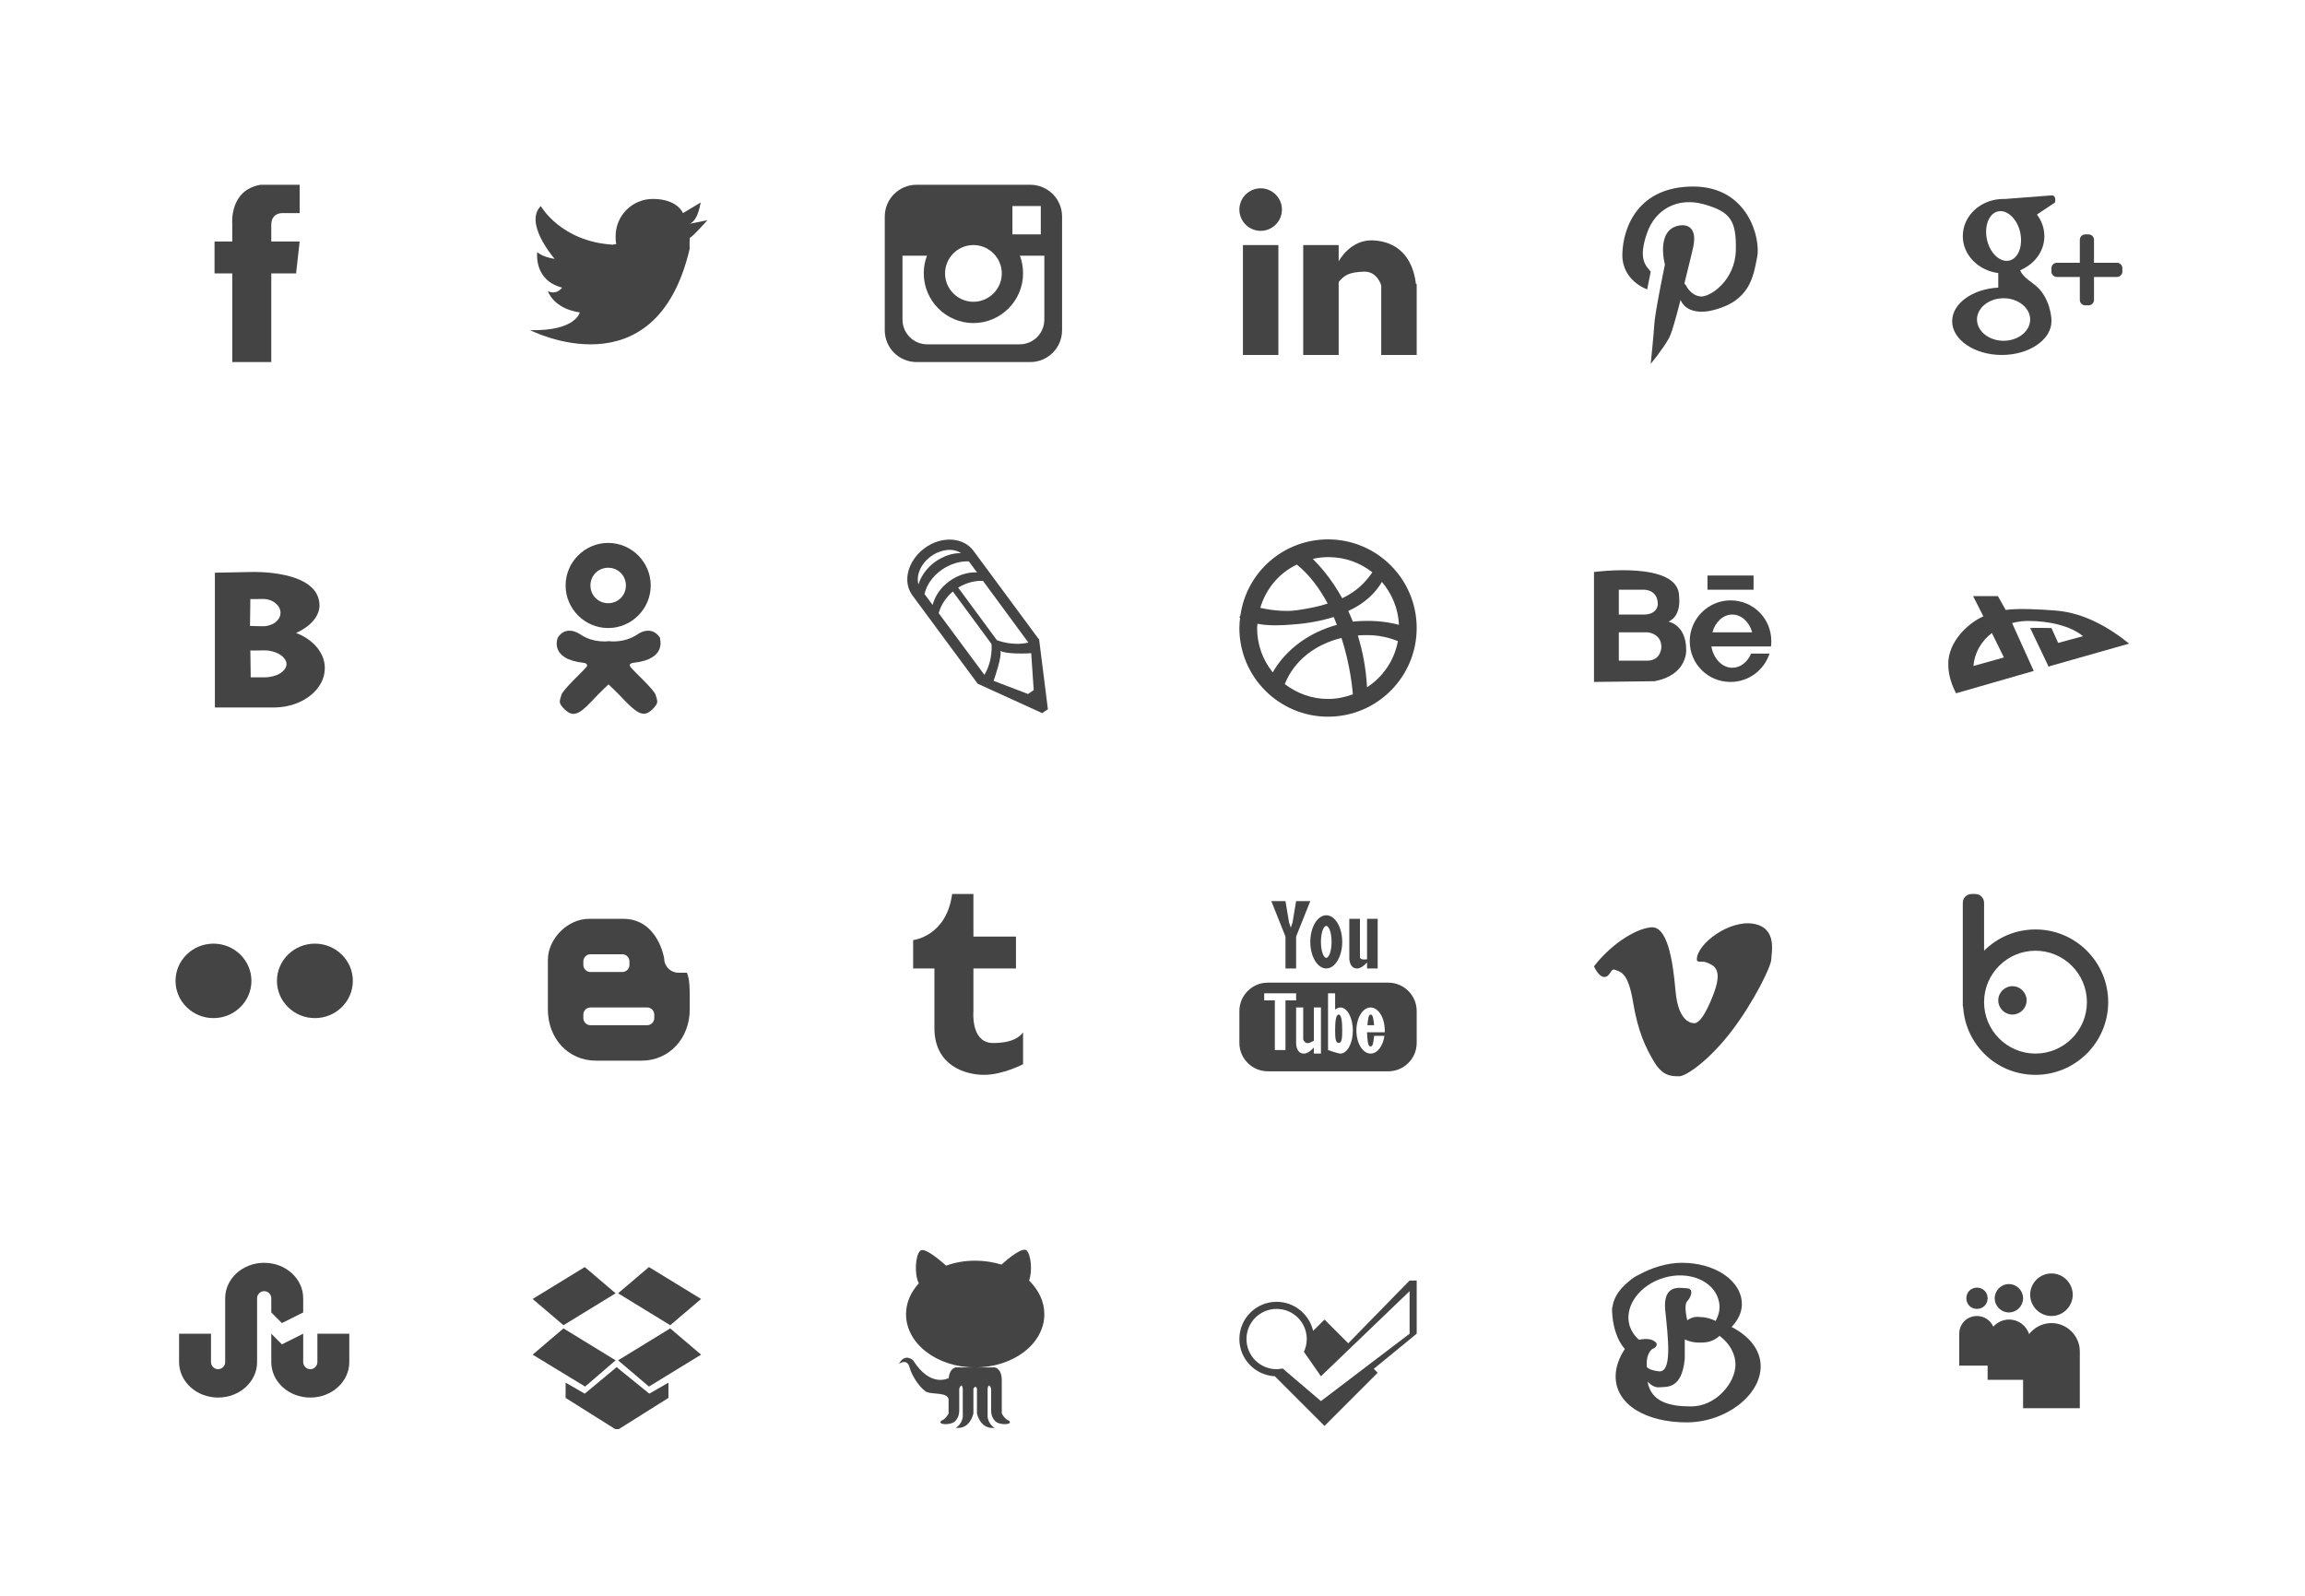<?xml version="1.0" encoding="utf-8"?>
<!-- Generator: Adobe Illustrator 18.1.1, SVG Export Plug-In . SVG Version: 6.00 Build 0)  -->
<!DOCTYPE svg PUBLIC "-//W3C//DTD SVG 1.1//EN" "http://www.w3.org/Graphics/SVG/1.1/DTD/svg11.dtd">
<svg version="1.1" id="Layer_1" xmlns="http://www.w3.org/2000/svg" xmlns:xlink="http://www.w3.org/1999/xlink" x="0px" y="0px"
	 width="650px" height="450px" viewBox="0 0 650 450" enable-background="new 0 0 650 450" xml:space="preserve">
<path fill="#444444" d="M76.5,63.1v5h8l-1,9h-7v25h-11v-25h-5v-9h5v-5c0,0-0.9-9.5,8-11h11v8h-5C79.5,60.1,76.7,60,76.5,63.1z"/>
<path fill="#444444" d="M194.5,63.1l5-1c0,0-4.2,4.7-5,5c0,0,0,0,0,0c-0.1,2.3,0,3,0,3c-9.6,41.2-45,23-45,23c12.9,0.3,14-5,14-5
	c-7.5-1.1-9-6-9-6c2.6,1.2,4-1,4-1c-8.1-2.1-7-10-7-10c1.4,1.2,3.6,1.7,4.9,1.9c-0.9-1.1-8.5-10.2-3.9-14.9c0,0,5.6,10,20.3,10.9
	l1-0.2c-0.2-0.7-0.2-1.4-0.2-2.2c0-5.8,4.7-10.5,10.5-10.5c7,0,8.5,4,8.5,4l5-3C197.5,57.1,197,62.1,194.5,63.1z"/>
<path fill="#444444" d="M290.5,102.1h-32c-5,0-9-4-9-9v-32c0-5,4-9,9-9h32c5,0,9,4,9,9v32C299.5,98.1,295.5,102.1,290.5,102.1z
	 M274.5,69.1c-4.4,0-8,3.6-8,8s3.6,8,8,8s8-3.6,8-8S278.9,69.1,274.5,69.1z M293.5,58.1h-8v8h8V58.1z M294.5,72.1h-6.9
	c0.6,1.6,0.9,3.2,0.9,5c0,7.7-6.3,14-14,14s-14-6.3-14-14c0-1.8,0.3-3.4,0.9-5h-6.9v18c0,3.9,3.1,7,7,7h26c3.9,0,7-3.1,7-7V72.1z"/>
<path fill="#444444" d="M389.5,100.1V80.5c0,0-1.1-4.1-5-3.9s-5.2,0.8-7,2.9v20.6h-10v-31h10v4.6c0,0,3.3-6.4,10-5.9
	c6.2,0.4,10.8,4.2,11.8,12.3h0.2v20H389.5z M355.5,65.1c-3.3,0-6-2.7-6-6s2.7-6,6-6s6,2.7,6,6S358.8,65.1,355.5,65.1z M360.5,100.1
	h-10v-31h10V100.1z"/>
<path fill="#444444" d="M495.5,72.6c-1.1,5.3-1.9,12.5-13,15c0,0-6.5,1.7-8.6-3c-1.3,5.1-2.6,9.8-3.4,11c-1.7,3-5,7-5,7s0.9-9,1-11
	c0.1-3.1,3-17,3-17s-2.7-9.8,4-11c0,0,5.5-1.3,4,6c0,0-1.1,4.8-2.5,10.3l0.5,0.7c0,0,1.3,2.7,4,3c2.7,0.3,9.8-4.5,10-13
	c0.2-8.5-1.6-10.9-9-13c-7.5-2.1-13.7,1.5-16,8c-2.6,7.4-0.5,9.2,1,11l-1,5c0,0-7.2-2.4-7-10c0.2-7.6,4.5-19,20-19
	C492.9,52.6,496.6,67.2,495.5,72.6z"/>
<path fill="#444444" d="M597,78.1h-6.5v6.5c0,0.8-0.7,1.5-1.5,1.5h-1c-0.8,0-1.5-0.7-1.5-1.5v-6.5H580c-0.8,0-1.5-0.7-1.5-1.5v-1
	c0-0.8,0.7-1.5,1.5-1.5h6.5v-6.5c0-0.8,0.7-1.5,1.5-1.5h1c0.8,0,1.5,0.7,1.5,1.5v6.5h6.5c0.8,0,1.5,0.7,1.5,1.5v1
	C598.5,77.4,597.8,78.1,597,78.1z M574.4,60.5c1.3,1.7,2.1,3.8,2.1,6.1c0,4.3-2.8,7.9-6.8,9.6c0.3,1,1.3,2.1,3.8,3.9
	c4.8,3.5,5,10,5,10l0,0c0,0.2,0,0.3,0,0.5c0,5.2-6.3,9.5-14,9.5s-14-4.3-14-9.5c0-5,5.7-9.1,13-9.5V77c-5.6-0.7-10-5.1-10-10.4
	c0-5.8,5.1-10.5,11.5-10.5c0.2,0,0.3,0,0.5,0l0,0c0,0,11.5-0.9,13-1c1.5-0.1,1,2,1,2L574.4,60.5z M557.5,90.1c0,3.3,3.4,6,7.5,6
	c4.1,0,7.5-2.7,7.5-6s-3.4-6-7.5-6C560.9,84.1,557.5,86.8,557.5,90.1z M569.7,65.6c-0.8-3.8-3.6-6.5-6.2-6c-2.6,0.5-4,4.1-3.2,7.9
	c0.8,3.8,3.6,6.5,6.2,6S570.5,69.5,569.7,65.6z"/>
<path fill="#444444" d="M83.5,178.5c4.8,1.8,8.1,5.6,8.1,9.9c0,6-6.2,10.9-13.9,11.1v0h-7h-7h-3.1v-38l10.1-0.2
	c0,0,19.4-0.8,19.4,9.5C90,174,87.4,176.7,83.5,178.5z M74.1,168.9c-1.4,0-3.2,0.1-3.5,0l-0.1,7.6c0.1,0,2.2,0.1,3.6,0.1
	c2.8,0,5-1.7,5-3.8S76.9,168.9,74.1,168.9z M74.5,183.4c-1.5,0-3.9,0.1-3.9,0l0.1,7.6c0,0,2.4,0,3.9,0c3.4,0,6.2-1.7,6.2-3.8
	C80.7,185.2,77.9,183.4,74.5,183.4z"/>
<path fill="#444444" d="M178.7,186.9c0,0-1.5,0.1-1,1c0.4,0.9,6.8,6.5,7.2,8.1c0.4,1.6,1.1,2.1-1,4.1c-2.1,2-3.7,1.5-7.2-2
	c-3.4-3.6-5.1-5.1-5.1-5.1s-1.7,1.5-5.1,5.1c-3.4,3.6-5.1,4-7.2,2c-2.1-2-1.4-2.4-1-4.1c0.4-1.6,6.8-7.3,7.2-8.1c0.4-0.9-1-1-1-1
	c-9.8-1.1-7.2-7.1-7.2-7.1c2.4-3.7,6.2-1,6.2-1c3.9,2.7,8.2,2,8.2,2s4.3,0.7,8.2-2c0,0,3.7-2.7,6.2,1
	C185.9,179.8,188.5,185.8,178.7,186.9z M171.5,177.1c-6.6,0-12-5.4-12-12s5.4-12,12-12s12,5.4,12,12S178.1,177.1,171.5,177.1z
	 M171.5,160.1c-2.8,0-5,2.2-5,5s2.2,5,5,5s5-2.2,5-5S174.3,160.1,171.5,160.1z"/>
<path fill="#444444" d="M295.5,200l-1.6,1.1l-18.2-8.3l-18.4-24.9c-2.9-3.9-1.3-9.8,3.4-13.3c4.7-3.5,10.9-3.2,13.8,0.7l18.4,24.9
	l0.1-0.1L295.5,200z M289.9,195.7l1.6-1.1l-0.7-10.4c-1.2,0.1-7.4,0.3-8.7-0.7c0.5,1.5-1.5,7.3-1.9,8.5L289.9,195.7z M277.6,190.3
	L277.6,190.3c2.5-4.2,2-8.7,2-8.7l-10.9-14.8c-2,1.7-3.4,3.9-4,6.1L277.6,190.3z M262.5,156.9c-2.9,2.1-4.2,5.4-3.5,7.9
	c0.7-2.3,2.3-4.6,4.6-6.3c2.4-1.7,5-2.6,7.4-2.5C268.9,154.5,265.4,154.8,262.5,156.9z M273.2,158.3c-2.5-0.1-5.3,0.7-7.8,2.5
	c-2.5,1.8-4.1,4.2-4.7,6.7l2.3,3.1c0.6-2.4,2.2-4.9,4.7-6.7c2.5-1.8,5.3-2.6,7.8-2.5L273.2,158.3z M270.2,165.7l10.9,14.8
	c0,0,4.2,1.8,8.9,0.7l0,0l-12.8-17.4C275,163.7,272.5,164.3,270.2,165.7z"/>
<path fill="#444444" d="M374.5,202.1c-13.8,0-25-11.2-25-25c0-1,0.1-2,0.2-2.9c-0.1,0-0.1-0.1-0.2-0.1l0.3-0.6
	c1.7-12.1,12.1-21.4,24.7-21.4c13.8,0,25,11.2,25,25S388.3,202.1,374.5,202.1z M394.2,180.8c-2.7-1.1-5.6-1.7-8.6-1.7
	c-0.9,0-1.8,0-2.7,0.1c1.3,4.2,2.3,9.1,2.6,14.6C390,190.9,393.2,186.2,394.2,180.8z M381.5,195.8c-0.1-1.4-0.7-8.1-3.2-15.9
	c-7.4,1.8-13.3,6.3-16,13c3.4,2.6,7.6,4.2,12.2,4.2C377,197.1,379.3,196.6,381.5,195.8z M354.5,177.1c0,4.7,1.6,9,4.4,12.5
	c3.8-6.6,10.4-11.3,18.1-13.4c-0.3-0.7-0.6-1.5-0.9-2.2c-3.3,1-7.1,1.8-11.6,2.1c-3.3,0.3-6.8,0.4-9.9-0.2
	C354.6,176.3,354.5,176.7,354.5,177.1z M355.4,171.4c3.4,0.8,7.4,1.1,10.2,0.7c3.5-0.5,6.4-1.1,8.8-1.9c-2.2-4.1-5-8-8.7-11
	C360.7,161.6,357,166,355.4,171.4z M370.2,157.6c1.9,1.9,5.2,5.5,8.3,11.1c4-1.9,6.4-4.3,8.5-7.3c-3.4-2.7-7.7-4.3-12.4-4.3
	C373,157.1,371.6,157.3,370.2,157.6z M389.7,164.1c-1.9,3.2-4.9,6.1-9.5,8.2c0.4,0.9,0.9,1.9,1.3,3c1-0.1,2-0.2,3-0.2
	c3.7-0.1,7,0.3,10,1.1C394.3,171.6,392.5,167.4,389.7,164.1z"/>
<path fill="#444444" d="M481.5,162.3h13v4h-13V162.3z M488,169.3c6.4,0,11.5,5.1,11.5,11.5c0,0.5,0,1-0.1,1.5h-5h-5.9h-5.9
	c0.6,3.4,3,6,5.9,6c2.3,0,4.3-1.6,5.3-4h5.2c-1.5,4.6-5.8,8-11,8c-6.4,0-11.5-5.1-11.5-11.5C476.5,174.5,481.7,169.3,488,169.3z
	 M494.1,178.3c-0.8-2.9-3-5-5.6-5s-4.8,2.1-5.6,5H494.1z M466.5,192.1l-17,0.2v-31c0,0,24.2-3.3,24,7c0,0,0.8,5.3-3,7c0,0,5,0.8,5,8
	C475.5,183.3,475.9,190.4,466.5,192.1z M463.5,166.3h-7v7h7c4.1,0,4-3,4-3C467.4,166.1,463.5,166.3,463.5,166.3z M464.5,178.3h-8v8
	h8c4.1,0,4-4,4-4C468.4,178.5,464.5,178.3,464.5,178.3z"/>
<path fill="#444444" d="M578.2,187.8l-0.5,0.2l-5.2-10.9c0.5-0.1,6,0,6,0l1.9,4.2l7-1.9c-3.6-3-9.8-4.3-15.4-4.3
	c-1.6,0-3.1,0.2-4.6,0.6l6.1,13.5l-21.9,6.3c-1.4-2.7-2.2-5.4-2.2-8.3c0-6.3,5.6-11.5,9.9-13.4l-2.9-5.7h7l2.2,3.9
	c3.3-0.5,9.7-0.2,14.4,0.2c7.9,0.7,15,4.9,20.4,9.3L578.2,187.8z M561.7,178.5c-3,2.3-4.9,5.6-5.2,9.3l8.6-2.4L561.7,178.5z"/>
<path fill="#444444" d="M88.8,287.1c-5.9,0-10.7-4.7-10.7-10.5s4.8-10.5,10.7-10.5c5.9,0,10.7,4.7,10.7,10.5S94.7,287.1,88.8,287.1z
	 M60.2,287.1c-5.9,0-10.7-4.7-10.7-10.5s4.8-10.5,10.7-10.5c5.9,0,10.7,4.7,10.7,10.5S66.1,287.1,60.2,287.1z"/>
<path fill="#444444" d="M180.9,299.1h-12.8c-8,0-13.6-6.4-13.6-14.4v-14c0-6,5.6-11.6,11.6-11.6h9.6c9.9,0,11.6,11.2,11.6,11.2
	c0,2.2,1.8,4,4,4h2.4c0.8,1.8,0.8,4.6,0.8,7.2v3.2C194.5,292.6,188.9,299.1,180.9,299.1z M177.5,271.1c0-1.1-0.9-2-2-2h-9
	c-1.1,0-2,0.9-2,2v1c0,1.1,0.9,2,2,2h9c1.1,0,2-0.9,2-2V271.1z M184.5,286.1c0-1.1-0.9-2-2-2h-16c-1.1,0-2,0.9-2,2v1
	c0,1.1,0.9,2,2,2h16c1.1,0,2-0.9,2-2V286.1z"/>
<path fill="#444444" d="M279.5,294.1c0,0,6.6,0.5,9-3v9c0,0-5.7,3-11,3s-13.9-2.6-14-13v-17h-6v-8c0,0,9.4-1,11-13h6v12h12v9h-12v12
	C274.5,285.1,273.7,293.6,279.5,294.1z"/>
<path fill="#444444" d="M391.5,302.1h-34c-4.4,0-8-3.6-8-8v-9c0-4.4,3.6-8,8-8h34c4.4,0,8,3.6,8,8v9
	C399.5,298.5,395.9,302.1,391.5,302.1z M365.5,280.1h-3h-4h-2v2h3v14h3v-14h3V280.1z M372.5,284.1h-2v9.4c-0.7,0.2-2.1,1.6-3-0.4v-9
	h-2v10c0,0-0.1,2.8,2,3c0,0,1.2,0.3,3-1.7v1.7h2V284.1z M378,284.1c-0.5,0-1,0.2-1.5,0.6v-4.6h-2v16c0,0,2.8,1,3.5,1
	c1.9,0,3.5-2.9,3.5-6.5S379.9,284.1,378,284.1z M386.5,284.1c-2.2,0-4,2.9-4,6.5s1.8,6.5,4,6.5c1.9,0,3.5-2.1,3.9-5h-2.9
	c-0.2,1.7-0.3,3-1,3c-0.8,0-0.9-1.8-1-4h1h2h2c0-0.2,0-0.3,0-0.5C390.5,287,388.7,284.1,386.5,284.1z M386.5,286.1
	c0.7,0,0.8,1.3,1,3h-1.9C385.8,287.3,385.9,286.1,386.5,286.1z M377.5,294.1c-0.8,0-1-1-1-3.5s0.2-4.5,1-4.5s1,2,1,4.5
	S378.3,294.1,377.5,294.1z M385.5,271.4c-1.8,2-3,1.7-3,1.7c-2.1-0.2-2-3-2-3v-11h3v11c0.5,0.6,1.3,0.5,2,0.4v-11.4h3v14h-3V271.4z
	 M374,273.1c-2.5,0-4.5-3.4-4.5-7.5s2-7.5,4.5-7.5s4.5,3.4,4.5,7.5S376.5,273.1,374,273.1z M374,261.1c-0.8,0-1.5,2-1.5,4.5
	s0.7,4.5,1.5,4.5s1.5-2,1.5-4.5S374.8,261.1,374,261.1z M365.5,273.1h-1h-1h-1v-9l-4-10h4l1,6l0.5,1.5l0.5-1.5l1-6h4l-4,10V273.1z"
	/>
<path fill="#444444" d="M478.5,270.5c0,1.2,1.5,0.3,3,1c1.5,0.7,4.3,1.5,2,8c0,0-3.3,9.7-6,9c0,0-4.2,0.2-5-9s-2.4-18.5-7-18
	s-11.4,5-16,11c0,0,1.3,3.1,3,3c1.7-0.1,1.6-2.6,3-2s3.6,0.5,5,9s3.6,13,6,17c2.4,4,4.9,4,7,4c2.1,0,8.8-4.8,15-13s11-18.1,11-20
	s1.8-8.8-5-10C487.7,259.3,478.6,266.1,478.5,270.5z"/>
<path fill="#444444" d="M574,303.1c-10.9,0-19.7-8.4-20.4-19.1c0-0.1-0.1-0.2-0.1-0.4v-29c0-1.4,1.1-2.5,2.5-2.5h1
	c1.4,0,2.5,1.1,2.5,2.5v13.5c3.7-3.7,8.8-6,14.5-6c11.3,0,20.5,9.2,20.5,20.5S585.3,303.1,574,303.1z M574,268.1
	c-8,0-14.5,6.5-14.5,14.5s6.5,14.5,14.5,14.5s14.5-6.5,14.5-14.5S582,268.1,574,268.1z M567.5,286.1c-2.2,0-4-1.8-4-4s1.8-4,4-4
	s4,1.8,4,4S569.7,286.1,567.5,286.1z"/>
<path fill="#444444" d="M87.5,394.1c-6.1,0-11-4.5-11-10v-8l3,3l6-3v8c0,1.1,0.9,2,2,2s2-0.9,2-2v-8h9v8
	C98.5,389.6,93.6,394.1,87.5,394.1z M76.5,370.1v-4c0-1.1-0.9-2-2-2s-2,0.9-2,2v10v8c0,5.5-4.9,10-11,10s-11-4.5-11-10v-8h9v8
	c0,1.1,0.9,2,2,2s2-0.9,2-2v-8v-10c0-5.5,4.9-10,11-10s11,4.5,11,10v4l-6,3L76.5,370.1z"/>
<path fill="#444444" d="M174.3,364.7l8.7-7.4l14.7,9l-8.7,7.4L174.3,364.7z M174.3,383.6l14.7-9l8.7,7.4l-14.7,9L174.3,383.6z
	 M183.1,393l5.4-3.1v4.3l-14,8.8h-1l-14-8.8v-4.3l5.4,3.1l7.7-6.4l1.3-1.1l1.3,1.1L183.1,393z M150.2,382l8.7-7.4l14.7,9L165,391
	L150.2,382z M150.2,366.3l14.7-9l8.7,7.4l-14.7,9L150.2,366.3z"/>
<path fill="#444444" d="M294.5,370.6c0,8.3-8.7,15-19.5,15s-19.5-6.7-19.5-15c0-3.2,1.3-6.2,3.6-8.7c-1.3-2.6-1-7.9,0.4-9.2
	c1.2-1.1,5.6,2.7,7.3,4.2c2.5-0.9,5.2-1.4,8.2-1.4c2.6,0,5.1,0.4,7.4,1.1c1.9-1.7,5.9-5,7.1-4c1.2,1.2,1.7,5.7,0.7,8.5
	C292.9,363.8,294.5,367,294.5,370.6z M280.5,385.6c0,0,2.1,0.2,2,4v9c0,0,0.8,1.6,2,2c0,0,1.1,0.9-1,1c0,0-2.1,0.1-3-1
	c-0.9-1.1-1-2-1-3c0-1,0-6,0-6s-0.7-2-1,0v6v2c0,0,0.3,2.2,2,3c0,0-3.7,0.9-5-4v-7c-0.4-1.2-1,0-1,0v7c-1.3,4.9-5,4-5,4
	c1.7-0.8,2-3,2-3v-2v-6c-0.3-2-1,0-1,0s0,5,0,6c0,1-0.1,1.9-1,3c-0.9,1.1-3,1-3,1c-2.1-0.1-1-1-1-1c1.2-0.4,2-2,2-2v-4
	c-0.3-2-4.4-1.4-6-2c-1.6-0.6-4.3-4.3-5-7c-0.7-2.7-3-1-3-1c1.7-3.2,4-1,4-1c5,7.9,10,5,10,5s0,0.2,0,0.6c0.1-3.4,2-3.6,2-3.6h5h0.5
	h0.5H280.5z"/>
<path fill="#444444" d="M387.4,386l1.1,1.1l-15,15l-14-14c-5.6-0.3-10-4.9-10-10.5c0-5.8,4.7-10.5,10.5-10.5c5,0,9.2,3.5,10.3,8.2
	l3.2-3.2l6.7,6.7l17.3-17.7h2v15L387.4,386z M397.5,375.1v-11v0l-25,24l-4.8-6.9c0.5-1.1,0.8-2.3,0.8-3.6c0-4.7-3.8-8.5-8.5-8.5
	s-8.5,3.8-8.5,8.5s3.8,8.5,8.5,8.5c0.6,0,1.1-0.1,1.7-0.2l10.8,9.2l25-19V375.1z"/>
<path fill="#444444" d="M496.5,385.3c0,8.2-9.9,15.8-20.9,15.8c-11.1,0-20-4.8-20-13c0-2.6,1-5.3,2.6-7.7c-4.6-5.1-3.5-15-3.5-11.2
	c0-2.9,1.9-5.7,4.8-8c0.8-0.7,1.7-1.3,2.6-1.7c3.6-2,8-3.4,12.2-3.4c9.3,0,16.9,5,16.9,11.7c0,2.3-1.1,4.5-2.9,6.4
	C493.2,376.7,496.5,380.6,496.5,385.3z M484.6,366.5c-1.5-5.4-8.4-8.2-15.3-6.2c-6.9,2-11.3,8-9.8,13.4c0.5,1.6,1.4,3,2.7,4.1
	c1.5-0.3,3.5-0.5,4.8,0.8c0,0,0.8,0.9-0.9,1.8c0.9-0.5-2.1,0.1-1.7,5.1c0.6,0.6,1.6,1,3.4,1.2c3.8,0.4,2.6-9.4,1.8-17.1
	s4.3-6.4,6.2-6.3c1.9,0.1,1.1,2.5,0,3.6c-1.1,1.1,0,5.4,0,5.4c1.8-1.3,3.6-0.9,3.6-0.9c1.7,0,3.2,0.5,4.4,1.1
	C484.9,370.5,485.2,368.5,484.6,366.5z M484.9,376.7c-1.6,1.5-3.4,1.9-5.3,1.9c-2.7,0.1-4.5-0.9-4.5-0.9v5.4
	c-0.8,8.8-5.2,7.9-7.1,8.1c-1.6,0.2-2.9-1.1-3.4-1.6c1,5.7,6.1,7,12.3,7c6.9,0,12.4-6.5,12.5-11.7
	C489.4,381.6,487.6,378.7,484.9,376.7z"/>
<path fill="#444444" d="M570.5,397.1v-8h-10v-4h-8v-9c0-2.8,2.2-5,5-5c2,0,3.8,1.2,4.6,3c1.1-1.2,2.7-2,4.4-2c2.7,0,4.9,1.7,5.7,4.1
	c1.5-1.9,3.8-3.1,6.3-3.1c4.4,0,8,3.6,8,8v16H570.5z M578.5,371.1c-3.3,0-6-2.7-6-6s2.7-6,6-6s6,2.7,6,6S581.8,371.1,578.5,371.1z
	 M566.5,370.1c-2.2,0-4-1.8-4-4s1.8-4,4-4s4,1.8,4,4S568.7,370.1,566.5,370.1z M557.5,369.1c-1.7,0-3-1.3-3-3s1.3-3,3-3s3,1.3,3,3
	S559.2,369.1,557.5,369.1z"/>
</svg>
